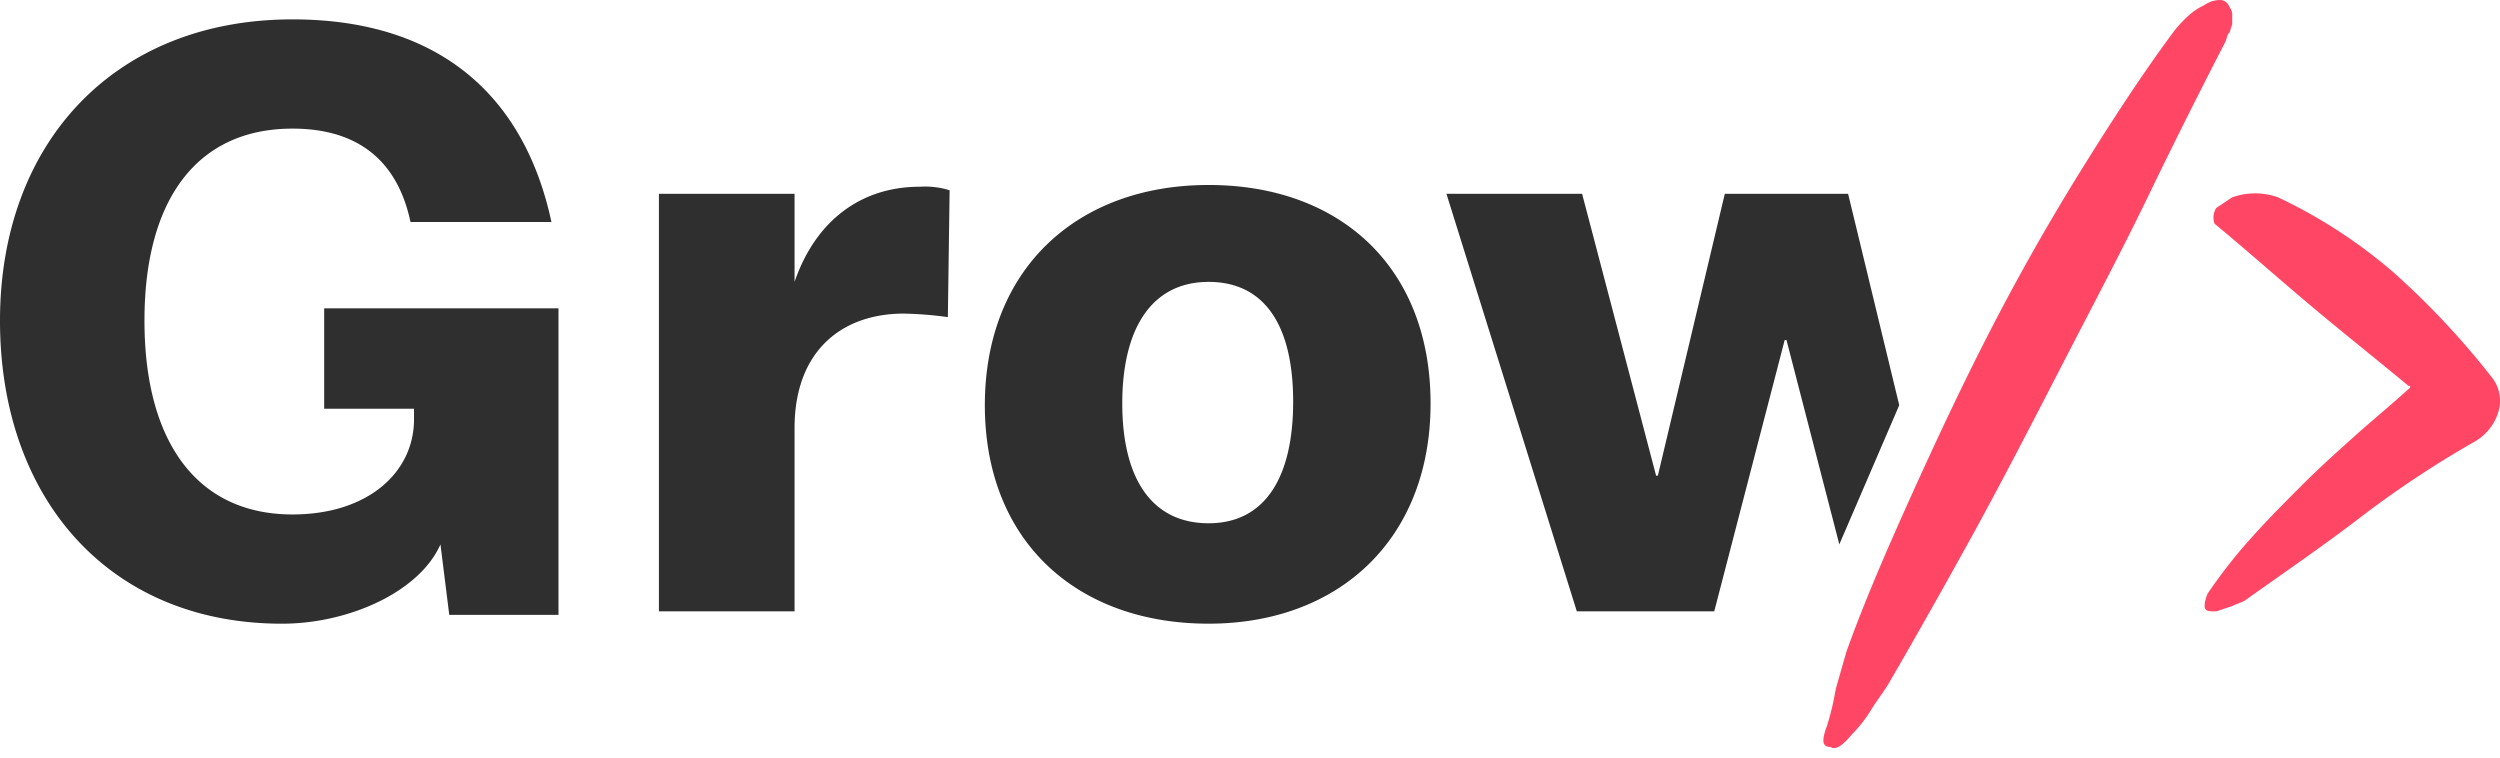 <svg height="40" viewBox="0 0 132 40" width="132" xmlns="http://www.w3.org/2000/svg"><g fill="none"><path d="m15.442 1.023c7.907 0 12.279 4.186 13.674 10.698h-7.442c-.65-3.07-2.604-4.93-6.232-4.93-5.023 0-7.814 3.72-7.814 10.14 0 6.418 2.79 10.232 7.814 10.232 4 0 6.418-2.233 6.418-5.023v-.559h-4.744v-5.301h12.372v16.186h-5.767l-.465-3.72c-1.116 2.51-4.837 4.185-8.372 4.185-9.117-.001-14.884-6.605-14.884-16.001 0-9.395 6.047-15.907 15.442-15.907zm34.605 15.721c-.771-.108-1.548-.17-2.326-.186-3.256 0-5.768 1.954-5.768 6.047v9.674h-7.162v-22.046h7.162v4.65c1.117-3.255 3.535-5.023 6.605-5.023a4.353 4.353 0 0 1 1.582.187zm13.767 16.186c-6.977 0-11.814-4.372-11.814-11.535 0-7.162 4.837-11.628 11.814-11.628s11.72 4.373 11.72 11.535c0 7.163-4.836 11.628-11.72 11.628zm0-5.302c2.977 0 4.465-2.419 4.465-6.419s-1.488-6.325-4.465-6.325-4.558 2.418-4.558 6.418 1.581 6.326 4.558 6.326z" fill="#2f2f2f"/><path d="m127.256 20.465c0-.093 0-.093-.093-.093-1.675-1.395-3.442-2.79-5.21-4.279-1.767-1.488-3.441-2.977-5.023-4.279a.93.93 0 0 1 .093-.837l.837-.558a3.6 3.6 0 0 1 2.42 0 26.81 26.81 0 0 1 6.139 4c1.9 1.7 3.643 3.568 5.209 5.581a1.99 1.99 0 0 1 .279 1.767 2.707 2.707 0 0 1 -1.302 1.582 54.177 54.177 0 0 0 -6.14 4.093c-1.953 1.488-4 2.884-5.953 4.279-.186.093-.465.186-.652.279l-.837.28c-.279 0-.465 0-.558-.094-.093-.093-.093-.372.093-.837a27.08 27.08 0 0 1 2.419-3.07c.837-.93 1.674-1.767 2.604-2.698.93-.93 1.768-1.674 2.698-2.511s1.954-1.675 2.977-2.605zm-30.791 17.861c.199-.64.354-1.293.465-1.954l.558-1.953c.93-2.605 2.14-5.396 3.442-8.28 1.303-2.883 2.698-5.86 4.186-8.744a121.763 121.763 0 0 1 4.744-8.372c1.675-2.697 3.256-5.116 4.838-7.256.221-.301.47-.581.744-.837a3.34 3.34 0 0 1 .93-.65c.245-.176.537-.273.837-.28a.512.512 0 0 1 .465.28c.093.185.186.278.186.464v.558c-.093.186-.093.372-.186.465s-.093.28-.186.466a335.286 335.286 0 0 0 -4.093 8.186c-1.395 2.883-2.976 5.86-4.558 8.93-1.581 3.07-3.07 5.953-4.651 8.837a411.367 411.367 0 0 1 -4.465 7.907c-.28.465-.651.93-.93 1.395-.289.473-.632.91-1.024 1.303-.465.558-.837.837-1.116.65-.465 0-.465-.371-.186-1.115z" fill="#ff4665"/><path d="m100.28 21.395-2.7-11.162h-6.51l-3.535 14.883h-.093l-3.907-14.883h-7.163l6.884 22.046h7.256l3.72-14.326h.094l2.79 10.791z" fill="#2f2f2f"/></g></svg>